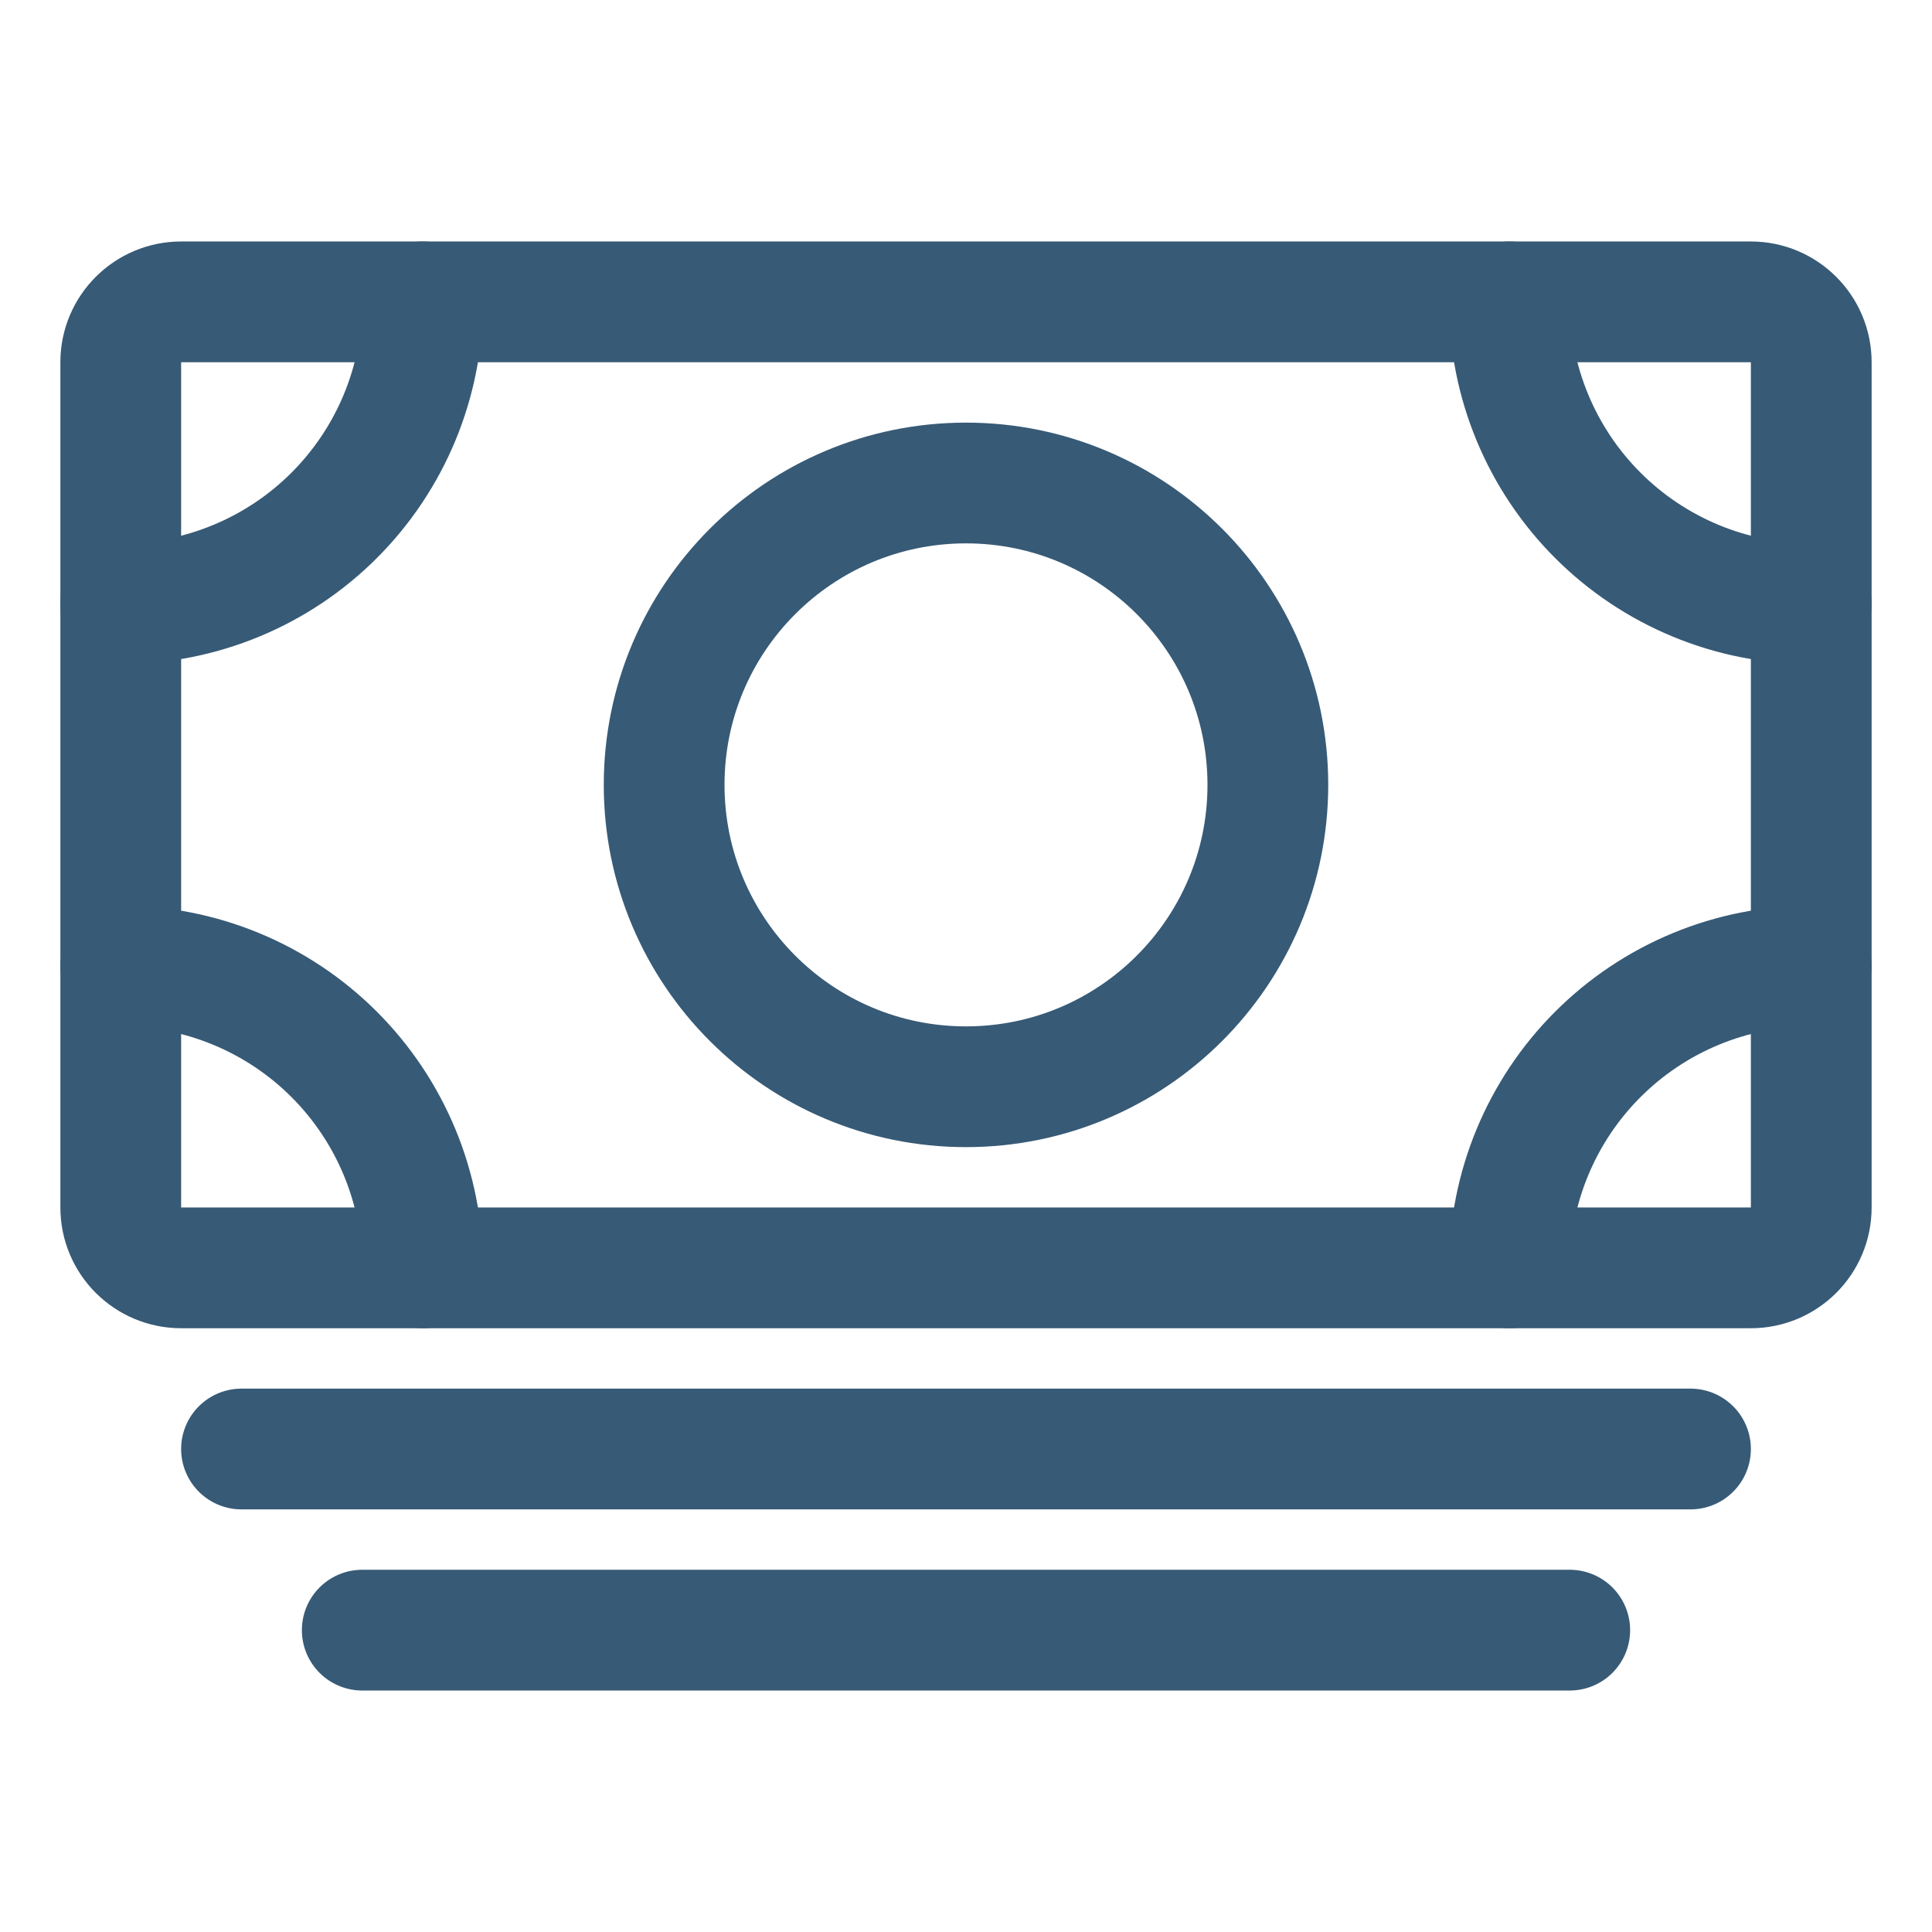 <svg width="50" height="50" viewBox="0 0 50 50" fill="none" xmlns="http://www.w3.org/2000/svg">
<path d="M4.688 32.812L45.312 32.812C46.175 32.812 46.875 32.113 46.875 31.25V9.375C46.875 8.512 46.175 7.812 45.312 7.812L4.688 7.812C3.825 7.812 3.125 8.512 3.125 9.375V31.25C3.125 32.113 3.825 32.812 4.688 32.812Z" stroke="#375A76" stroke-width="3.125" stroke-linejoin="round"/>
<path d="M6.25 37.5H43.75M9.375 42.188H40.625" stroke="#375A76" stroke-width="3.125" stroke-linecap="round" stroke-linejoin="round"/>
<path d="M25 28.125C29.315 28.125 32.812 24.627 32.812 20.312C32.812 15.998 29.315 12.5 25 12.5C20.685 12.5 17.188 15.998 17.188 20.312C17.188 24.627 20.685 28.125 25 28.125Z" stroke="#375A76" stroke-width="3.125" stroke-linecap="round" stroke-linejoin="round"/>
<path d="M46.875 15.625C44.803 15.625 42.816 14.802 41.351 13.337C39.886 11.872 39.062 9.884 39.062 7.812M3.125 15.625C4.151 15.625 5.167 15.423 6.115 15.03C7.063 14.638 7.924 14.062 8.649 13.337C9.375 12.611 9.95 11.75 10.343 10.802C10.735 9.854 10.938 8.838 10.938 7.812M46.875 25C44.803 25 42.816 25.823 41.351 27.288C39.886 28.753 39.062 30.741 39.062 32.812M3.125 25C4.151 25 5.167 25.202 6.115 25.595C7.063 25.987 7.924 26.563 8.649 27.288C9.375 28.014 9.95 28.875 10.343 29.823C10.735 30.771 10.938 31.787 10.938 32.812" stroke="#375A76" stroke-width="3.125" stroke-linecap="round" stroke-linejoin="round"/>
</svg>
